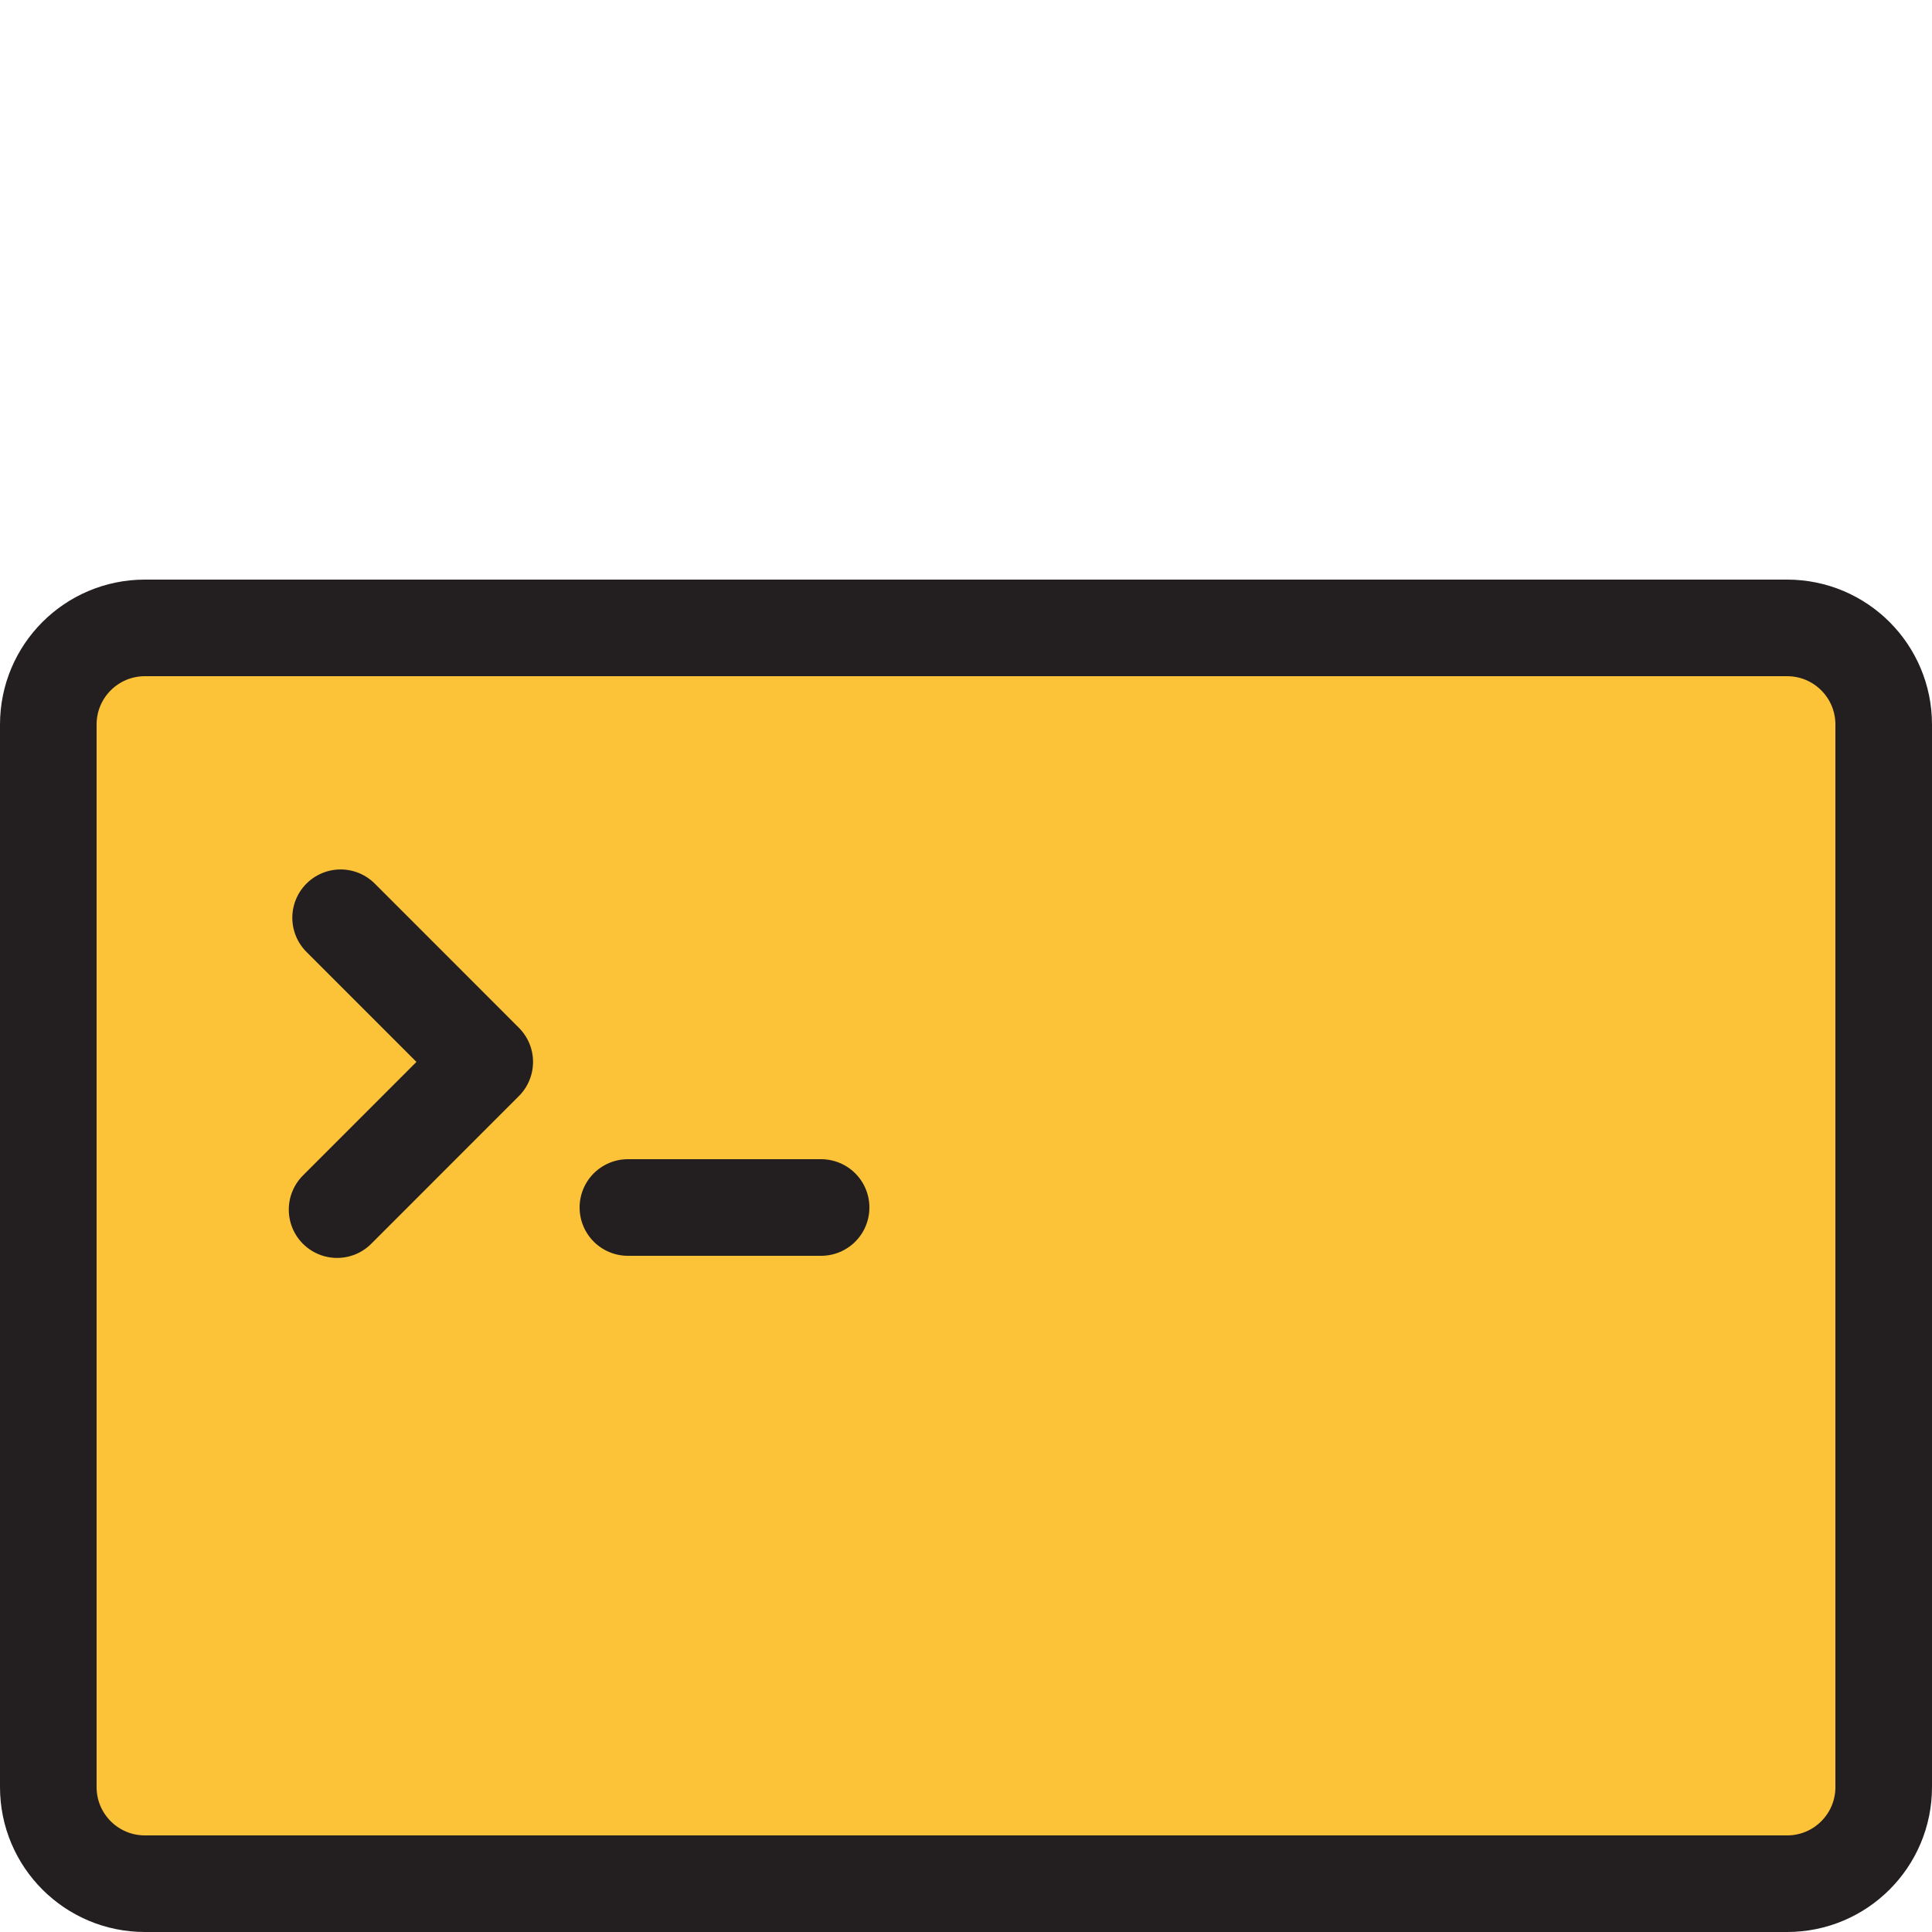 <?xml version="1.0" encoding="UTF-8"?>
<svg width="40px" height="40px" viewBox="0 0 40 40" version="1.1" xmlns="http://www.w3.org/2000/svg" xmlns:xlink="http://www.w3.org/1999/xlink">
    <!-- Generator: Sketch 46.1 (44463) - http://www.bohemiancoding.com/sketch -->
    <title>UI Icons / Admin</title>
    <desc>Created with Sketch.</desc>
    <defs></defs>
    <g id="Symbols" stroke="none" stroke-width="1" fill="none" fill-rule="evenodd" stroke-linecap="round" stroke-linejoin="round">
        <g id="UI-Icons-/-Admin" stroke="#231F20" stroke-width="2">
            <path d="M33,24 L33,43 C33,44.105 32.105,45 31,45 L9,45 C7.895,45 7,44.105 7,43 L7,9 C7,7.895 7.895,7 9,7 L31,7 C32.105,7 33,7.895 33,9 L33,24 Z" id="Shape" fill="#FCC238" transform="translate(20, 26) rotate(-270) translate(-20, -26) "></path>
            <path d="M13,25 L17,25" id="Line"></path>
            <polyline id="Path-5" points="7.052 19.001 10.036 21.986 6.979 25.044"></polyline>
        </g>
    </g>
</svg>